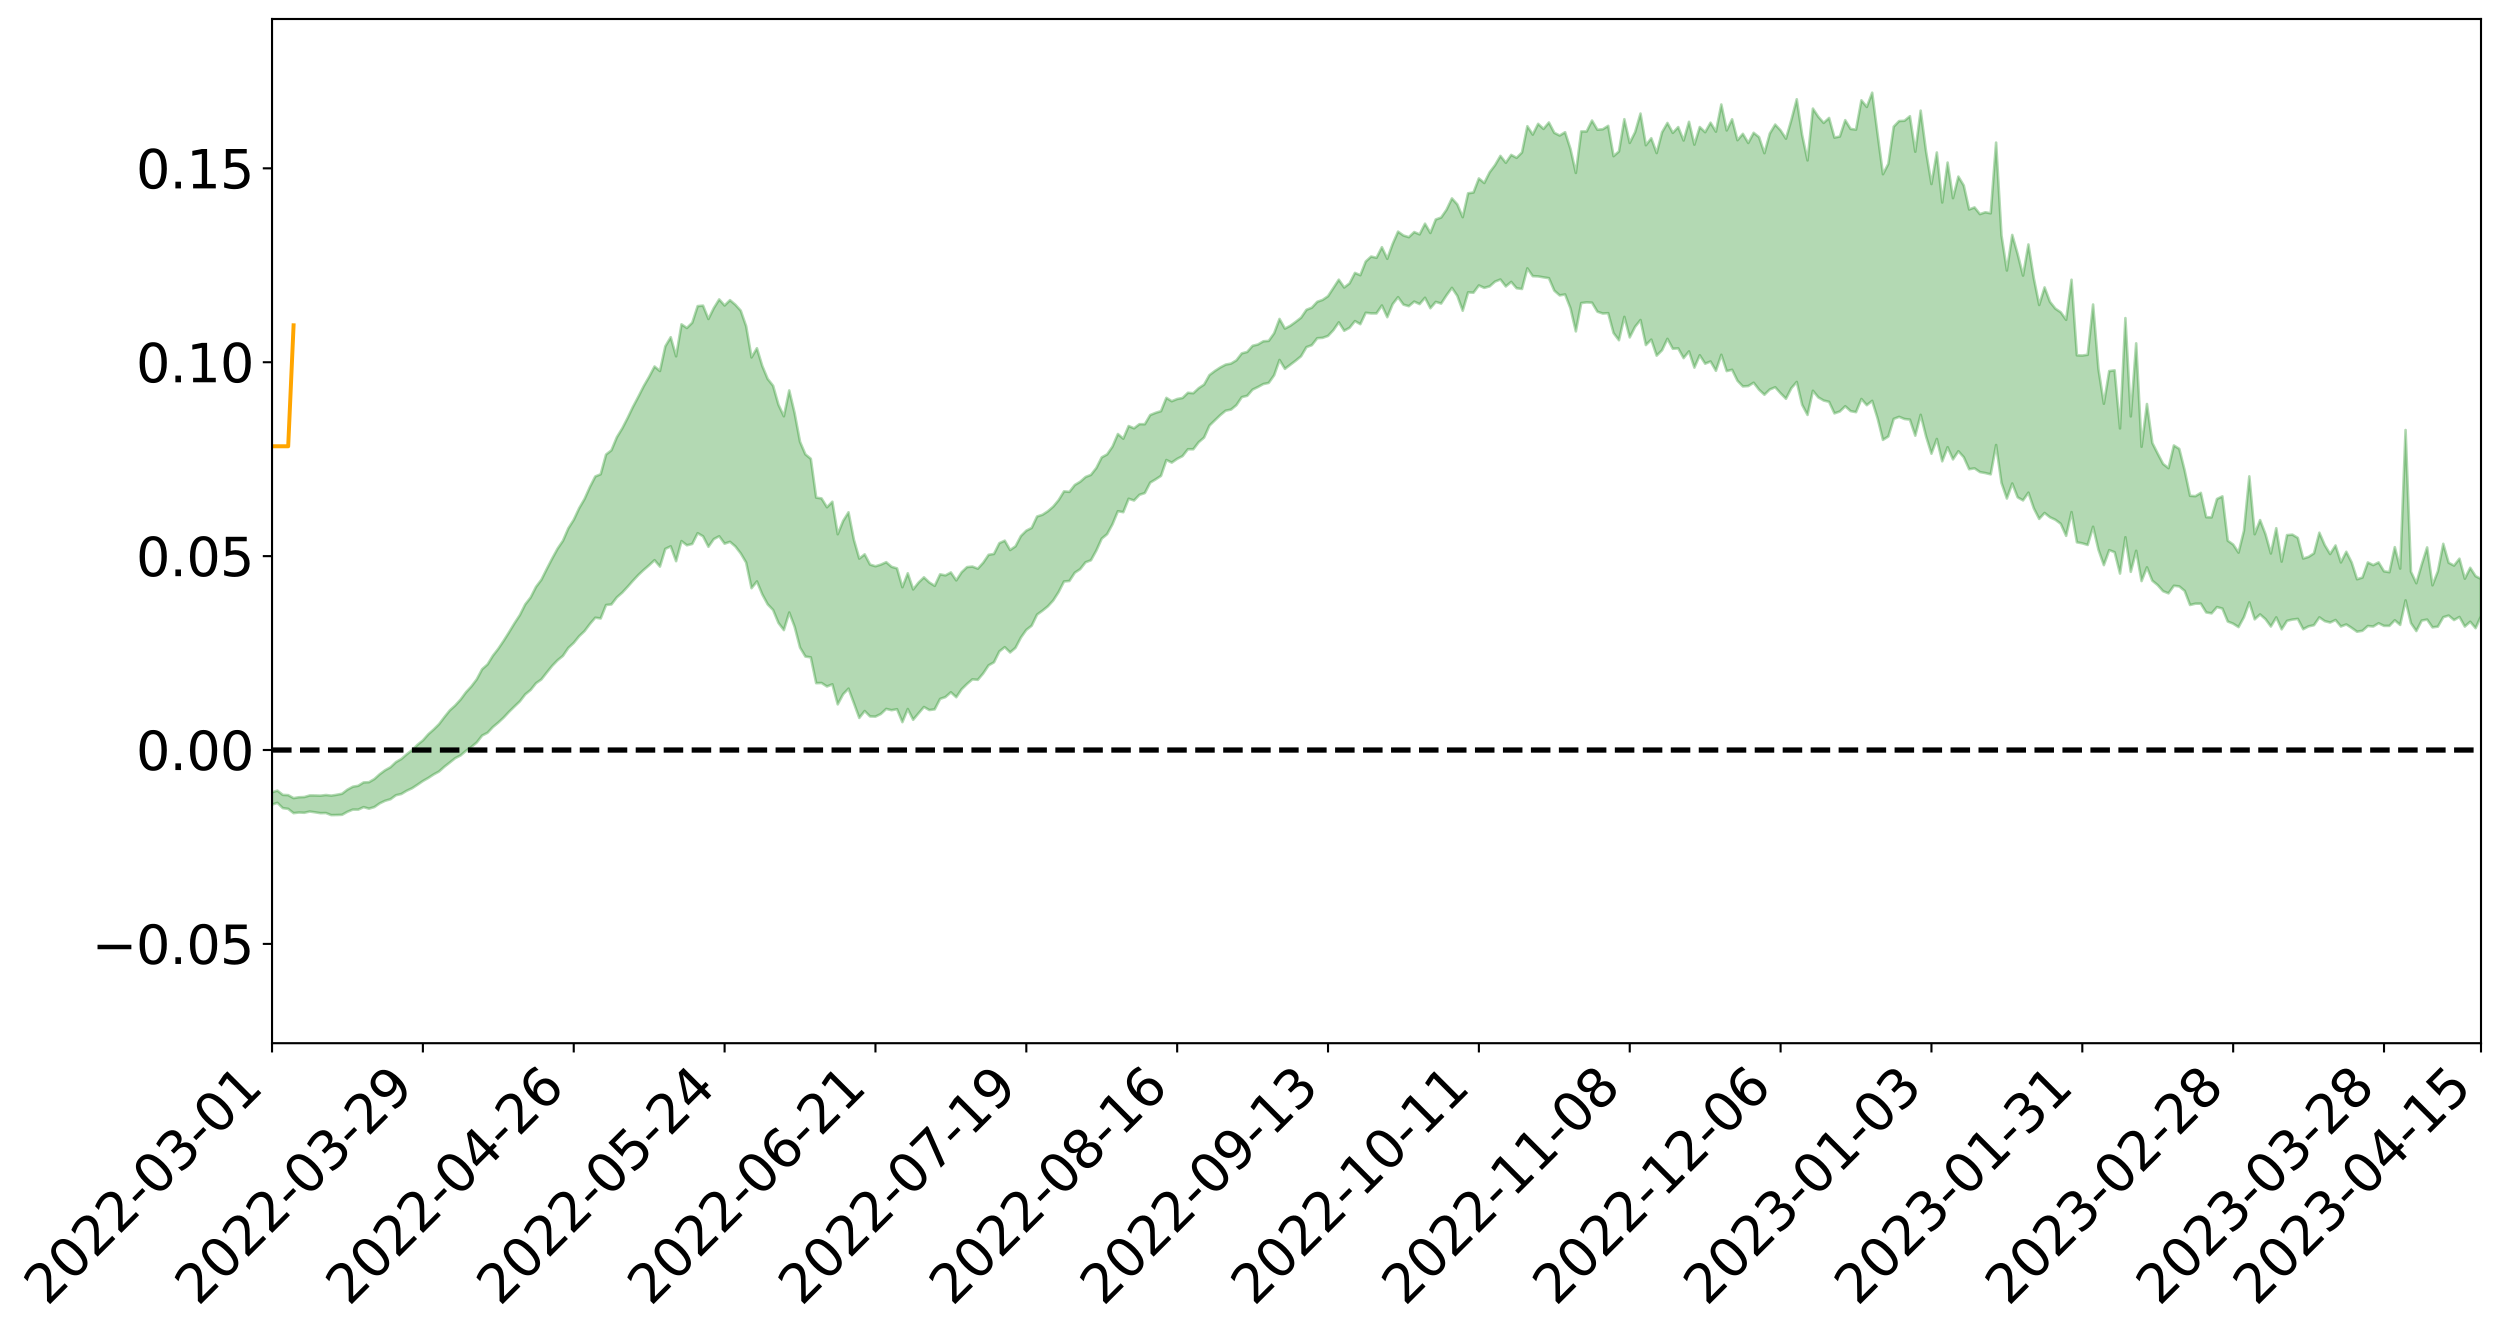 <?xml version="1.0" encoding="utf-8" standalone="no"?>
<!DOCTYPE svg PUBLIC "-//W3C//DTD SVG 1.1//EN"
  "http://www.w3.org/Graphics/SVG/1.1/DTD/svg11.dtd">
<svg xmlns:xlink="http://www.w3.org/1999/xlink" width="947.275pt" height="505.355pt" viewBox="0 0 947.275 505.355" xmlns="http://www.w3.org/2000/svg" version="1.1">
 <defs>
  <style type="text/css">*{stroke-linejoin: round; stroke-linecap: butt}</style>
 </defs>
 <g id="figure_1">
  <g id="patch_1">
   <path d="M 0 505.355 
L 947.275 505.355 
L 947.275 -0 
L 0 -0 
z
" style="fill: #ffffff"/>
  </g>
  <g id="axes_1">
   <g id="patch_2">
    <path d="M 103.075 395.28 
L 940.075 395.28 
L 940.075 7.2 
L 103.075 7.2 
z
" style="fill: #ffffff"/>
   </g>
   <g id="PolyCollection_1">
    <path d="M -393.001 284.101 
L -393.001 284.114 
L -390.959 284.025 
L -388.918 283.958 
L -386.876 283.885 
L -384.835 283.842 
L -382.793 283.787 
L -380.752 283.72 
L -378.711 283.654 
L -376.669 283.595 
L -374.628 283.546 
L -372.586 283.487 
L -370.545 283.423 
L -368.503 283.362 
L -366.462 283.28 
L -364.42 283.218 
L -362.379 283.139 
L -360.337 283.076 
L -358.296 282.98 
L -356.254 282.908 
L -354.213 282.84 
L -352.172 282.754 
L -350.13 282.672 
L -348.089 282.594 
L -346.047 282.494 
L -344.006 282.411 
L -341.964 282.31 
L -339.923 282.209 
L -337.881 282.094 
L -335.84 281.976 
L -333.798 281.864 
L -331.757 281.73 
L -329.715 281.574 
L -327.674 281.443 
L -325.632 281.29 
L -323.591 281.111 
L -321.55 280.952 
L -319.508 280.758 
L -317.467 280.563 
L -315.425 280.365 
L -313.384 280.155 
L -311.342 279.918 
L -309.301 279.666 
L -307.259 279.398 
L -305.218 279.147 
L -303.176 278.841 
L -301.135 278.559 
L -299.093 278.257 
L -297.052 277.959 
L -295.011 277.633 
L -292.969 277.276 
L -290.928 276.957 
L -288.886 276.593 
L -286.845 276.215 
L -284.803 275.851 
L -282.762 275.494 
L -280.72 275.1 
L -278.679 274.702 
L -276.637 274.309 
L -274.596 273.895 
L -272.554 273.477 
L -270.513 273.063 
L -268.472 272.633 
L -266.43 272.203 
L -264.389 271.785 
L -262.347 271.345 
L -260.306 270.865 
L -258.264 270.405 
L -256.223 269.949 
L -254.181 269.502 
L -252.14 269.031 
L -250.098 268.574 
L -248.057 268.106 
L -246.015 267.699 
L -243.974 267.19 
L -241.932 266.768 
L -239.891 266.289 
L -237.85 265.84 
L -235.808 265.358 
L -233.767 264.939 
L -231.725 264.438 
L -229.684 263.986 
L -227.642 263.567 
L -225.601 263.096 
L -223.559 262.657 
L -221.518 262.205 
L -219.476 261.741 
L -217.435 261.297 
L -215.393 260.864 
L -213.352 260.393 
L -211.311 259.953 
L -209.269 259.498 
L -207.228 259.051 
L -205.186 258.616 
L -203.145 258.175 
L -201.103 257.73 
L -199.062 257.343 
L -197.02 256.884 
L -194.979 256.449 
L -192.937 256.021 
L -190.896 255.591 
L -188.854 255.161 
L -186.813 254.723 
L -184.772 254.309 
L -182.73 253.872 
L -180.689 253.421 
L -178.647 252.962 
L -176.606 252.496 
L -174.564 252.067 
L -172.523 251.583 
L -170.481 251.059 
L -168.44 250.575 
L -166.398 250.058 
L -164.357 249.533 
L -162.315 248.973 
L -160.274 248.401 
L -158.232 247.881 
L -156.191 247.271 
L -154.15 246.7 
L -152.108 246.076 
L -150.067 245.517 
L -148.025 244.837 
L -145.984 244.175 
L -143.942 243.538 
L -141.901 242.89 
L -139.859 242.219 
L -137.818 241.513 
L -135.776 240.864 
L -133.735 240.1 
L -131.693 239.45 
L -129.652 238.664 
L -127.611 237.911 
L -125.569 237.181 
L -123.528 236.491 
L -121.486 235.66 
L -119.445 234.929 
L -117.403 233.956 
L -115.362 233.147 
L -113.32 232.408 
L -111.279 231.554 
L -109.237 230.678 
L -107.196 229.647 
L -105.154 228.697 
L -103.113 227.942 
L -101.072 226.637 
L -99.03 225.636 
L -96.989 224.617 
L -94.947 223.561 
L -92.906 222.334 
L -90.864 221.205 
L -88.823 220.427 
L -86.781 219.379 
L -84.74 217.492 
L -82.698 215.959 
L -80.657 214.914 
L -78.615 213.364 
L -76.574 212.143 
L -74.532 211.139 
L -72.491 209.451 
L -70.45 207.49 
L -68.408 206.273 
L -66.367 205.642 
L -64.325 204.1 
L -62.284 203.64 
L -60.242 202.669 
L -58.201 200.997 
L -56.159 201.071 
L -54.118 201.898 
L -52.076 203.628 
L -50.035 201.979 
L -47.993 205.718 
L -45.952 206.821 
L -43.911 202.116 
L -41.869 203.661 
L -39.828 206.01 
L -37.786 204.894 
L -35.745 204.787 
L -33.703 214.212 
L -31.662 227.618 
L -29.62 234.525 
L -27.579 220.55 
L -25.537 228.293 
L -23.496 238.174 
L -21.454 237.985 
L -19.413 258.283 
L -17.372 255.946 
L -15.33 250.096 
L -13.289 235.433 
L -11.247 249.773 
L -9.206 258.884 
L -7.164 255.6 
L -5.123 258.243 
L -3.081 266.908 
L -1.04 266.231 
L 1.002 259.503 
L 3.043 268.862 
L 5.085 271.075 
L 7.126 268.337 
L 9.168 274.485 
L 11.209 277.067 
L 13.25 277.02 
L 15.292 275.821 
L 17.333 278.219 
L 19.375 276.883 
L 21.416 277.614 
L 23.458 279.975 
L 25.499 278.902 
L 27.541 280.375 
L 29.582 281.035 
L 31.624 280.332 
L 33.665 281.474 
L 35.707 280.211 
L 37.748 281.04 
L 39.789 282.294 
L 41.831 283.058 
L 43.872 282.873 
L 45.914 282.86 
L 47.955 283.447 
L 49.997 283.384 
L 52.038 284.187 
L 54.08 285.006 
L 56.121 284.559 
L 58.163 286.369 
L 60.204 286.409 
L 62.246 286.86 
L 64.287 288.207 
L 66.328 288.328 
L 68.37 289.17 
L 70.411 290.567 
L 72.453 292.167 
L 74.494 291.669 
L 76.536 291.952 
L 78.577 293.108 
L 80.619 296.73 
L 82.66 297.802 
L 84.702 299.762 
L 86.743 298.167 
L 88.785 297.661 
L 90.826 299.098 
L 92.868 301.77 
L 94.909 302.929 
L 96.95 300.926 
L 98.992 304.345 
L 101.033 304.167 
L 103.075 304.861 
L 105.116 304.21 
L 107.158 306.2 
L 109.199 306.488 
L 111.241 308.104 
L 113.282 307.866 
L 115.324 307.962 
L 117.365 307.491 
L 119.407 307.79 
L 121.448 308.114 
L 123.489 308.064 
L 125.531 308.854 
L 127.572 308.815 
L 129.614 308.735 
L 131.655 307.592 
L 133.697 306.758 
L 135.738 306.78 
L 137.78 305.826 
L 139.821 306.406 
L 141.863 305.8 
L 143.904 304.392 
L 145.946 303.421 
L 147.987 302.826 
L 150.028 301.327 
L 152.07 300.85 
L 154.111 299.631 
L 156.153 298.671 
L 158.194 297.339 
L 160.236 295.954 
L 162.277 294.784 
L 164.319 293.449 
L 166.36 292.332 
L 168.402 290.515 
L 170.443 288.923 
L 172.485 287.28 
L 174.526 286.244 
L 176.568 284.506 
L 178.609 283.031 
L 180.65 281.332 
L 182.692 278.706 
L 184.733 277.649 
L 186.775 275.487 
L 188.816 273.793 
L 190.858 271.895 
L 192.899 269.708 
L 194.941 267.708 
L 196.982 265.767 
L 199.024 263.108 
L 201.065 261.444 
L 203.107 258.884 
L 205.148 257.434 
L 207.189 254.831 
L 209.231 252.299 
L 211.272 250.181 
L 213.314 248.507 
L 215.355 245.491 
L 217.397 243.604 
L 219.438 241.084 
L 221.48 239.147 
L 223.521 236.444 
L 225.563 234.052 
L 227.604 234.336 
L 229.646 229.244 
L 231.687 229.016 
L 233.728 226.345 
L 235.77 224.565 
L 237.811 222.353 
L 239.853 220.036 
L 241.894 217.854 
L 243.936 215.932 
L 245.977 214.174 
L 248.019 212.265 
L 250.06 214.673 
L 252.102 207.978 
L 254.143 207.014 
L 256.185 212.636 
L 258.226 205.032 
L 260.268 206.611 
L 262.309 206.114 
L 264.35 202.037 
L 266.392 203.204 
L 268.433 207.178 
L 270.475 204.271 
L 272.516 203.19 
L 274.558 205.999 
L 276.599 205.306 
L 278.641 207.044 
L 280.682 209.702 
L 282.724 213.16 
L 284.765 222.869 
L 286.807 220.317 
L 288.848 225.246 
L 290.889 228.993 
L 292.931 231.122 
L 294.972 236.042 
L 297.014 238.743 
L 299.055 232.094 
L 301.097 237.486 
L 303.138 245.348 
L 305.18 248.776 
L 307.221 249.075 
L 309.263 258.861 
L 311.304 258.795 
L 313.346 260.12 
L 315.387 259.289 
L 317.428 266.882 
L 319.47 263.056 
L 321.511 260.937 
L 323.553 266.439 
L 325.594 272.029 
L 327.636 269.412 
L 329.677 271.461 
L 331.719 271.533 
L 333.76 270.541 
L 335.802 268.616 
L 337.843 269.104 
L 339.885 268.724 
L 341.926 273.628 
L 343.968 268.671 
L 346.009 272.737 
L 348.05 270.294 
L 350.092 267.896 
L 352.133 269.047 
L 354.175 268.778 
L 356.216 264.82 
L 358.258 264.124 
L 360.299 262.315 
L 362.341 264.182 
L 364.382 261.165 
L 366.424 259.165 
L 368.465 257.415 
L 370.507 257.591 
L 372.548 255.175 
L 374.589 252.109 
L 376.631 250.962 
L 378.672 246.828 
L 380.714 245.226 
L 382.755 247.218 
L 384.797 245.454 
L 386.838 241.575 
L 388.88 238.682 
L 390.921 237.078 
L 392.963 232.872 
L 395.004 231.4 
L 397.046 229.748 
L 399.087 227.523 
L 401.128 224.33 
L 403.17 220.332 
L 405.211 220.137 
L 407.253 217.014 
L 409.294 215.658 
L 411.336 213.057 
L 413.377 212.291 
L 415.419 208.596 
L 417.46 204.107 
L 419.502 202.397 
L 421.543 198.638 
L 423.585 193.706 
L 425.626 194.07 
L 427.668 188.979 
L 429.709 189.648 
L 431.75 187.492 
L 433.792 186.824 
L 435.833 182.873 
L 437.875 181.649 
L 439.916 180.314 
L 441.958 174.318 
L 443.999 175.283 
L 446.041 173.876 
L 448.082 172.821 
L 450.124 170.23 
L 452.165 170.228 
L 454.207 167.56 
L 456.248 165.801 
L 458.289 161.255 
L 460.331 159.264 
L 462.372 157.308 
L 464.414 155.617 
L 466.455 155.188 
L 468.497 153.517 
L 470.538 150.474 
L 472.58 149.984 
L 474.621 147.631 
L 476.663 146.64 
L 478.704 145.52 
L 480.746 145.09 
L 482.787 142.187 
L 484.828 136.396 
L 486.87 139.76 
L 488.911 138.218 
L 490.953 136.668 
L 492.994 134.985 
L 495.036 131.531 
L 497.077 130.783 
L 499.119 128.161 
L 501.16 128.008 
L 503.202 127.29 
L 505.243 125.106 
L 507.285 122.137 
L 509.326 125.32 
L 511.368 124.209 
L 513.409 121.665 
L 515.45 122.838 
L 517.492 118.511 
L 519.533 118.751 
L 521.575 118.755 
L 523.616 115.749 
L 525.658 120.189 
L 527.699 115.236 
L 529.741 112.602 
L 531.782 115.43 
L 533.824 116.018 
L 535.865 114.279 
L 537.907 115.229 
L 539.948 112.827 
L 541.989 116.785 
L 544.031 114.398 
L 546.072 115.016 
L 548.114 111.895 
L 550.155 109.077 
L 552.197 112.105 
L 554.238 117.729 
L 556.28 110.782 
L 558.321 110.9 
L 560.363 108.152 
L 562.404 109.084 
L 564.446 108.503 
L 566.487 106.712 
L 568.528 105.903 
L 570.57 108.537 
L 572.611 106.824 
L 574.653 109.22 
L 576.694 109.497 
L 578.736 101.689 
L 580.777 104.642 
L 582.819 104.727 
L 584.86 105.09 
L 586.902 105.402 
L 588.943 110.125 
L 590.985 111.925 
L 593.026 111.565 
L 595.068 116.8 
L 597.109 125.562 
L 599.15 114.828 
L 601.192 114.579 
L 603.233 114.689 
L 605.275 118.102 
L 607.316 118.796 
L 609.358 118.658 
L 611.399 126.206 
L 613.441 128.912 
L 615.482 120.071 
L 617.524 127.838 
L 619.565 123.817 
L 621.607 121.267 
L 623.648 130.735 
L 625.689 128.69 
L 627.731 134.754 
L 629.772 132.727 
L 631.814 128.401 
L 633.855 132.147 
L 635.897 132.012 
L 637.938 135.689 
L 639.98 133.146 
L 642.021 139.29 
L 644.063 134.618 
L 646.104 137.799 
L 648.146 136.971 
L 650.187 140.484 
L 652.228 134.434 
L 654.27 140.61 
L 656.311 140.114 
L 658.353 144.289 
L 660.394 146.417 
L 662.436 146.28 
L 664.477 145.022 
L 666.519 147.652 
L 668.56 149.575 
L 670.602 147.577 
L 672.643 146.735 
L 674.685 149.023 
L 676.726 151.086 
L 678.768 147.089 
L 680.809 144.726 
L 682.85 153.375 
L 684.892 157.22 
L 686.933 148.068 
L 688.975 150.576 
L 691.016 151.761 
L 693.058 152.259 
L 695.099 156.629 
L 697.141 155.912 
L 699.182 153.932 
L 701.224 155.77 
L 703.265 156.17 
L 705.307 151.192 
L 707.348 153.526 
L 709.389 151.892 
L 711.431 158.501 
L 713.472 166.671 
L 715.514 165.388 
L 717.555 158.735 
L 719.597 157.945 
L 721.638 158.763 
L 723.68 159.003 
L 725.721 165.076 
L 727.763 157.186 
L 729.804 165.343 
L 731.846 171.903 
L 733.887 166.341 
L 735.928 174.801 
L 737.97 169.452 
L 740.011 174.059 
L 742.053 170.976 
L 744.094 173.245 
L 746.136 177.786 
L 748.177 177.469 
L 750.219 178.869 
L 752.26 179.242 
L 754.302 179.729 
L 756.343 168.623 
L 758.385 182.962 
L 760.426 188.88 
L 762.468 183.198 
L 764.509 188.438 
L 766.55 189.611 
L 768.592 186.671 
L 770.633 192.609 
L 772.675 196.613 
L 774.716 194.377 
L 776.758 195.999 
L 778.799 196.954 
L 780.841 198.465 
L 782.882 203.03 
L 784.924 194.041 
L 786.965 205.479 
L 789.007 205.869 
L 791.048 206.487 
L 793.089 199.6 
L 795.131 208.299 
L 797.172 214.127 
L 799.214 208.461 
L 801.255 209.239 
L 803.297 217.323 
L 805.338 203.583 
L 807.38 216.672 
L 809.421 208.709 
L 811.463 220.175 
L 813.504 214.979 
L 815.546 220.033 
L 817.587 221.712 
L 819.628 224.01 
L 821.67 224.821 
L 823.711 221.95 
L 825.753 222.195 
L 827.794 223.891 
L 829.836 229.23 
L 831.877 228.742 
L 833.919 228.736 
L 835.96 232.046 
L 838.002 232.412 
L 840.043 230.025 
L 842.085 230.585 
L 844.126 235.501 
L 846.168 236.321 
L 848.209 237.611 
L 850.25 233.869 
L 852.292 228.237 
L 854.333 234.674 
L 856.375 232.814 
L 858.416 234.595 
L 860.458 237.386 
L 862.499 233.938 
L 864.541 238.448 
L 866.582 235.235 
L 868.624 234.759 
L 870.665 234.506 
L 872.707 238.41 
L 874.748 237.335 
L 876.789 236.896 
L 878.831 233.922 
L 880.872 235.344 
L 882.914 235.884 
L 884.955 234.931 
L 886.997 237.379 
L 889.038 236.608 
L 891.08 237.911 
L 893.121 239.363 
L 895.163 239.017 
L 897.204 237.195 
L 899.246 237.393 
L 901.287 236.155 
L 903.328 237.154 
L 905.37 237.144 
L 907.411 235.022 
L 909.453 236.783 
L 911.494 227.486 
L 913.536 236.114 
L 915.577 239.11 
L 917.619 235.137 
L 919.66 234.757 
L 921.702 237.715 
L 923.743 237.437 
L 925.785 233.868 
L 927.826 233.241 
L 929.868 234.941 
L 931.909 233.787 
L 933.95 237.403 
L 935.992 235.591 
L 938.033 238.013 
L 940.075 233.452 
L 940.075 219.372 
L 940.075 219.372 
L 938.033 218.314 
L 935.992 215.149 
L 933.95 219.267 
L 931.909 211.698 
L 929.868 214.304 
L 927.826 213.236 
L 925.785 206.066 
L 923.743 216.453 
L 921.702 221.767 
L 919.66 207.43 
L 917.619 213.889 
L 915.577 220.984 
L 913.536 216.621 
L 911.494 162.945 
L 909.453 215.439 
L 907.411 207.335 
L 905.37 216.817 
L 903.328 216.47 
L 901.287 213.101 
L 899.246 214.123 
L 897.204 213.119 
L 895.163 218.837 
L 893.121 219.49 
L 891.08 213.119 
L 889.038 209.074 
L 886.997 213.106 
L 884.955 206.696 
L 882.914 209.92 
L 880.872 206.538 
L 878.831 201.852 
L 876.789 209.668 
L 874.748 211.004 
L 872.707 211.636 
L 870.665 203.813 
L 868.624 202.588 
L 866.582 202.757 
L 864.541 212.798 
L 862.499 200.15 
L 860.458 209.716 
L 858.416 202.39 
L 856.375 197.075 
L 854.333 202.415 
L 852.292 180.505 
L 850.25 201.142 
L 848.209 209.393 
L 846.168 206.332 
L 844.126 204.876 
L 842.085 188.074 
L 840.043 189.073 
L 838.002 196.037 
L 835.96 195.966 
L 833.919 186.754 
L 831.877 188.012 
L 829.836 187.86 
L 827.794 178.243 
L 825.753 170.085 
L 823.711 168.794 
L 821.67 177.391 
L 819.628 175.8 
L 817.587 171.887 
L 815.546 167.849 
L 813.504 153.098 
L 811.463 169.276 
L 809.421 130.113 
L 807.38 157.773 
L 805.338 120.538 
L 803.297 162.319 
L 801.255 140.327 
L 799.214 140.597 
L 797.172 152.973 
L 795.131 139.86 
L 793.089 115.385 
L 791.048 134.424 
L 789.007 134.709 
L 786.965 134.624 
L 784.924 106.002 
L 782.882 121.171 
L 780.841 118.328 
L 778.799 116.938 
L 776.758 114.37 
L 774.716 108.905 
L 772.675 115.548 
L 770.633 105.431 
L 768.592 92.632 
L 766.55 104.415 
L 764.509 96.248 
L 762.468 89.024 
L 760.426 102.49 
L 758.385 89.187 
L 756.343 54.037 
L 754.302 80.829 
L 752.26 80.435 
L 750.219 81.134 
L 748.177 78.588 
L 746.136 79.372 
L 744.094 70.284 
L 742.053 66.919 
L 740.011 75.08 
L 737.97 61.6 
L 735.928 76.719 
L 733.887 57.779 
L 731.846 69.729 
L 729.804 57.372 
L 727.763 41.921 
L 725.721 57.477 
L 723.68 44.047 
L 721.638 45.747 
L 719.597 45.864 
L 717.555 47.977 
L 715.514 62.077 
L 713.472 66.005 
L 711.431 50.756 
L 709.389 35.134 
L 707.348 40.519 
L 705.307 38.014 
L 703.265 49.104 
L 701.224 48.856 
L 699.182 45.545 
L 697.141 51.723 
L 695.099 52.143 
L 693.058 44.694 
L 691.016 46.568 
L 688.975 44.227 
L 686.933 41.153 
L 684.892 60.775 
L 682.85 51.132 
L 680.809 37.619 
L 678.768 45.442 
L 676.726 52.542 
L 674.685 49.4 
L 672.643 47.207 
L 670.602 50.596 
L 668.56 58.046 
L 666.519 51.954 
L 664.477 50.326 
L 662.436 54.164 
L 660.394 50.722 
L 658.353 53.109 
L 656.311 45.218 
L 654.27 49.413 
L 652.228 39.596 
L 650.187 49.88 
L 648.146 46.501 
L 646.104 50.092 
L 644.063 48.14 
L 642.021 54.807 
L 639.98 46.16 
L 637.938 53.235 
L 635.897 48.161 
L 633.855 50.348 
L 631.814 46.596 
L 629.772 50.126 
L 627.731 57.99 
L 625.689 52.388 
L 623.648 55.023 
L 621.607 43.031 
L 619.565 50.072 
L 617.524 54.151 
L 615.482 45.175 
L 613.441 57.381 
L 611.399 59.168 
L 609.358 47.691 
L 607.316 48.975 
L 605.275 49.152 
L 603.233 45.676 
L 601.192 49.812 
L 599.15 49.796 
L 597.109 65.515 
L 595.068 56.416 
L 593.026 50.1 
L 590.985 51.348 
L 588.943 50.324 
L 586.902 46.419 
L 584.86 48.831 
L 582.819 46.927 
L 580.777 51.004 
L 578.736 47.835 
L 576.694 57.784 
L 574.653 59.801 
L 572.611 58.703 
L 570.57 61.672 
L 568.528 59.064 
L 566.487 62.562 
L 564.446 65.287 
L 562.404 69.337 
L 560.363 67.615 
L 558.321 72.941 
L 556.28 73.241 
L 554.238 82.287 
L 552.197 77.445 
L 550.155 75.185 
L 548.114 79.465 
L 546.072 82.423 
L 544.031 83.16 
L 541.989 88.27 
L 539.948 84.763 
L 537.907 88.807 
L 535.865 87.93 
L 533.824 89.868 
L 531.782 89.233 
L 529.741 87.77 
L 527.699 92.42 
L 525.658 98.045 
L 523.616 93.672 
L 521.575 97.67 
L 519.533 97.216 
L 517.492 99.089 
L 515.45 104.276 
L 513.409 103.411 
L 511.368 107.373 
L 509.326 108.933 
L 507.285 105.979 
L 505.243 109.11 
L 503.202 112.234 
L 501.16 113.628 
L 499.119 114.36 
L 497.077 116.585 
L 495.036 117.376 
L 492.994 120.373 
L 490.953 121.966 
L 488.911 123.438 
L 486.87 124.505 
L 484.828 120.851 
L 482.787 126.27 
L 480.746 129.158 
L 478.704 129.322 
L 476.663 130.524 
L 474.621 131.032 
L 472.58 133.354 
L 470.538 133.894 
L 468.497 136.524 
L 466.455 137.765 
L 464.414 138.157 
L 462.372 139.237 
L 460.331 140.566 
L 458.289 142.115 
L 456.248 145.715 
L 454.207 147.086 
L 452.165 148.996 
L 450.124 148.824 
L 448.082 150.796 
L 446.041 151.187 
L 443.999 152.023 
L 441.958 150.752 
L 439.916 155.79 
L 437.875 156.425 
L 435.833 157.257 
L 433.792 160.735 
L 431.75 160.716 
L 429.709 162.295 
L 427.668 161.43 
L 425.626 166.221 
L 423.585 164.455 
L 421.543 169.206 
L 419.502 172.178 
L 417.46 173.3 
L 415.419 177.331 
L 413.377 179.933 
L 411.336 180.739 
L 409.294 182.546 
L 407.253 183.764 
L 405.211 186.365 
L 403.17 186.184 
L 401.128 189.498 
L 399.087 191.954 
L 397.046 193.72 
L 395.004 195.055 
L 392.963 195.703 
L 390.921 200.033 
L 388.88 201.082 
L 386.838 203.107 
L 384.797 207 
L 382.755 208.408 
L 380.714 204.868 
L 378.672 205.803 
L 376.631 209.893 
L 374.589 210.221 
L 372.548 213.226 
L 370.507 215.469 
L 368.465 214.679 
L 366.424 214.877 
L 364.382 216.821 
L 362.341 219.907 
L 360.299 216.908 
L 358.258 218.018 
L 356.216 217.631 
L 354.175 221.978 
L 352.133 220.697 
L 350.092 218.756 
L 348.05 220.737 
L 346.009 223.331 
L 343.968 217.231 
L 341.926 222.492 
L 339.885 215.364 
L 337.843 214.767 
L 335.802 213.02 
L 333.76 213.937 
L 331.719 214.564 
L 329.677 213.922 
L 327.636 210.044 
L 325.594 211.658 
L 323.553 204.523 
L 321.511 194.121 
L 319.47 197.381 
L 317.428 202.416 
L 315.387 190.117 
L 313.346 192.199 
L 311.304 188.866 
L 309.263 188.54 
L 307.221 173.835 
L 305.18 172.161 
L 303.138 167.405 
L 301.097 156.546 
L 299.055 147.95 
L 297.014 157.724 
L 294.972 153.349 
L 292.931 146.161 
L 290.889 143.578 
L 288.848 138.684 
L 286.807 131.962 
L 284.765 135.425 
L 282.724 123.6 
L 280.682 117.712 
L 278.641 115.463 
L 276.599 113.732 
L 274.558 115.754 
L 272.516 113.448 
L 270.475 116.736 
L 268.433 120.857 
L 266.392 115.8 
L 264.35 115.99 
L 262.309 122.277 
L 260.268 124.28 
L 258.226 122.896 
L 256.185 135.009 
L 254.143 127.784 
L 252.102 131.225 
L 250.06 140.582 
L 248.019 138.881 
L 245.977 142.751 
L 243.936 146.278 
L 241.894 150.29 
L 239.853 154.126 
L 237.811 158.377 
L 235.77 162.341 
L 233.728 165.681 
L 231.687 170.611 
L 229.646 172.225 
L 227.604 179.705 
L 225.563 180.536 
L 223.521 184.533 
L 221.48 189.091 
L 219.438 192.599 
L 217.397 196.955 
L 215.355 200.185 
L 213.314 204.895 
L 211.272 207.9 
L 209.231 211.632 
L 207.189 215.568 
L 205.148 219.658 
L 203.107 222.377 
L 201.065 226.382 
L 199.024 229.006 
L 196.982 233.067 
L 194.941 236.172 
L 192.899 239.534 
L 190.858 242.778 
L 188.816 245.818 
L 186.775 248.443 
L 184.733 251.759 
L 182.692 253.572 
L 180.65 257.403 
L 178.609 260.092 
L 176.568 262.309 
L 174.526 265.066 
L 172.485 267.304 
L 170.443 269.166 
L 168.402 271.701 
L 166.36 274.394 
L 164.319 276.417 
L 162.277 278.237 
L 160.236 280.544 
L 158.194 282.204 
L 156.153 284.23 
L 154.111 285.815 
L 152.07 287.59 
L 150.028 288.771 
L 147.987 290.702 
L 145.946 291.839 
L 143.904 293.347 
L 141.863 295.181 
L 139.821 296.378 
L 137.78 296.469 
L 135.738 297.744 
L 133.697 298.099 
L 131.655 299.203 
L 129.614 300.758 
L 127.572 301.15 
L 125.531 301.465 
L 123.489 301.238 
L 121.448 301.494 
L 119.407 301.42 
L 117.365 301.409 
L 115.324 302.008 
L 113.282 302.084 
L 111.241 302.416 
L 109.199 301.282 
L 107.158 301.189 
L 105.116 299.576 
L 103.075 300.205 
L 101.033 299.811 
L 98.992 299.941 
L 96.95 296.9 
L 94.909 298.838 
L 92.868 297.825 
L 90.826 295.481 
L 88.785 294.247 
L 86.743 294.828 
L 84.702 296.392 
L 82.66 294.579 
L 80.619 293.674 
L 78.577 290.267 
L 76.536 289.539 
L 74.494 289.058 
L 72.453 289.584 
L 70.411 288.125 
L 68.37 286.874 
L 66.328 286.084 
L 64.287 286.027 
L 62.246 284.949 
L 60.204 284.504 
L 58.163 284.457 
L 56.121 282.872 
L 54.08 283.306 
L 52.038 282.547 
L 49.997 281.742 
L 47.955 281.759 
L 45.914 281.118 
L 43.872 281.236 
L 41.831 281.509 
L 39.789 280.645 
L 37.748 279.281 
L 35.707 278.119 
L 33.665 279.774 
L 31.624 278.517 
L 29.582 279.379 
L 27.541 278.62 
L 25.499 277.129 
L 23.458 278.074 
L 21.416 275.698 
L 19.375 274.989 
L 17.333 276.396 
L 15.292 274.032 
L 13.25 275.347 
L 11.209 275.313 
L 9.168 272.79 
L 7.126 266.346 
L 5.085 269.365 
L 3.043 266.957 
L 1.002 256.842 
L -1.04 264.192 
L -3.081 265.004 
L -5.123 255.683 
L -7.164 252.858 
L -9.206 256.556 
L -11.247 246.773 
L -13.289 230.723 
L -15.33 247.313 
L -17.372 253.655 
L -19.413 256.247 
L -21.454 233.961 
L -23.496 234.283 
L -25.537 223.271 
L -27.579 214.798 
L -29.62 230.43 
L -31.662 222.834 
L -33.703 207.933 
L -35.745 197.469 
L -37.786 197.592 
L -39.828 198.811 
L -41.869 196.216 
L -43.911 194.495 
L -45.952 199.651 
L -47.993 198.475 
L -50.035 194.266 
L -52.076 196.038 
L -54.118 194.004 
L -56.159 192.928 
L -58.201 192.581 
L -60.242 194.367 
L -62.284 195.226 
L -64.325 195.554 
L -66.367 197.049 
L -68.408 197.548 
L -70.45 198.72 
L -72.491 200.822 
L -74.532 202.372 
L -76.574 203.32 
L -78.615 204.415 
L -80.657 206.018 
L -82.698 206.89 
L -84.74 208.432 
L -86.781 210.377 
L -88.823 211.452 
L -90.864 212.087 
L -92.906 213.234 
L -94.947 214.42 
L -96.989 215.512 
L -99.03 216.526 
L -101.072 217.497 
L -103.113 218.94 
L -105.154 219.569 
L -107.196 220.592 
L -109.237 221.666 
L -111.279 222.569 
L -113.32 223.47 
L -115.362 224.2 
L -117.403 225.007 
L -119.445 226.145 
L -121.486 226.859 
L -123.528 227.737 
L -125.569 228.415 
L -127.611 229.216 
L -129.652 230.039 
L -131.693 230.874 
L -133.735 231.565 
L -135.776 232.405 
L -137.818 233.138 
L -139.859 233.93 
L -141.901 234.66 
L -143.942 235.429 
L -145.984 236.133 
L -148.025 236.897 
L -150.067 237.728 
L -152.108 238.346 
L -154.15 239.138 
L -156.191 239.813 
L -158.232 240.607 
L -160.274 241.172 
L -162.315 241.909 
L -164.357 242.61 
L -166.398 243.276 
L -168.44 243.955 
L -170.481 244.579 
L -172.523 245.317 
L -174.564 245.975 
L -176.606 246.507 
L -178.647 247.148 
L -180.689 247.788 
L -182.73 248.422 
L -184.772 249.031 
L -186.813 249.591 
L -188.854 250.212 
L -190.896 250.817 
L -192.937 251.424 
L -194.979 252.025 
L -197.02 252.641 
L -199.062 253.282 
L -201.103 253.82 
L -203.145 254.445 
L -205.186 255.055 
L -207.228 255.634 
L -209.269 256.232 
L -211.311 256.842 
L -213.352 257.428 
L -215.393 258.047 
L -217.435 258.6 
L -219.476 259.164 
L -221.518 259.764 
L -223.559 260.338 
L -225.601 260.875 
L -227.642 261.448 
L -229.684 261.958 
L -231.725 262.51 
L -233.767 263.103 
L -235.808 263.593 
L -237.85 264.153 
L -239.891 264.674 
L -241.932 265.224 
L -243.974 265.708 
L -246.015 266.294 
L -248.057 266.754 
L -250.098 267.285 
L -252.14 267.8 
L -254.181 268.331 
L -256.223 268.829 
L -258.264 269.338 
L -260.306 269.835 
L -262.347 270.333 
L -264.389 270.786 
L -266.43 271.213 
L -268.472 271.656 
L -270.513 272.104 
L -272.554 272.536 
L -274.596 272.979 
L -276.637 273.419 
L -278.679 273.836 
L -280.72 274.262 
L -282.762 274.688 
L -284.803 275.068 
L -286.845 275.461 
L -288.886 275.879 
L -290.928 276.273 
L -292.969 276.617 
L -295.011 277.012 
L -297.052 277.368 
L -299.093 277.693 
L -301.135 278.022 
L -303.176 278.328 
L -305.218 278.67 
L -307.259 278.941 
L -309.301 279.237 
L -311.342 279.515 
L -313.384 279.771 
L -315.425 280.001 
L -317.467 280.209 
L -319.508 280.418 
L -321.55 280.627 
L -323.591 280.794 
L -325.632 280.99 
L -327.674 281.15 
L -329.715 281.284 
L -331.757 281.451 
L -333.798 281.593 
L -335.84 281.706 
L -337.881 281.831 
L -339.923 281.953 
L -341.964 282.057 
L -344.006 282.163 
L -346.047 282.246 
L -348.089 282.354 
L -350.13 282.435 
L -352.172 282.521 
L -354.213 282.615 
L -356.254 282.686 
L -358.296 282.764 
L -360.337 282.875 
L -362.379 282.945 
L -364.42 283.038 
L -366.462 283.106 
L -368.503 283.207 
L -370.545 283.281 
L -372.586 283.361 
L -374.628 283.428 
L -376.669 283.488 
L -378.711 283.562 
L -380.752 283.648 
L -382.793 283.734 
L -384.835 283.805 
L -386.876 283.858 
L -388.918 283.947 
L -390.959 284.015 
L -393.001 284.101 
z
" clip-path="url(#p58820bb3d9)" style="fill: #008000; fill-opacity: 0.3; stroke: #008000; stroke-opacity: 0.3"/>
   </g>
   <g id="matplotlib.axis_1">
    <g id="xtick_1">
     <g id="line2d_1">
      <defs>
       <path id="m83cc357dea" d="M 0 0 
L 0 3.5 
" style="stroke: #000000; stroke-width: 0.8"/>
      </defs>
      <g>
       <use xlink:href="#m83cc357dea" x="103.075" y="395.28" style="stroke: #000000; stroke-width: 0.8"/>
      </g>
     </g>
     <g id="text_1">
      <!-- 2022-03-01 -->
      <g transform="translate(17.946 495.214) rotate(-45) scale(0.2 -0.2)">
       <defs>
        <path id="DejaVuSans-32" d="M 1228 531 
L 3431 531 
L 3431 0 
L 469 0 
L 469 531 
Q 828 903 1448 1529 
Q 2069 2156 2228 2338 
Q 2531 2678 2651 2914 
Q 2772 3150 2772 3378 
Q 2772 3750 2511 3984 
Q 2250 4219 1831 4219 
Q 1534 4219 1204 4116 
Q 875 4013 500 3803 
L 500 4441 
Q 881 4594 1212 4672 
Q 1544 4750 1819 4750 
Q 2544 4750 2975 4387 
Q 3406 4025 3406 3419 
Q 3406 3131 3298 2873 
Q 3191 2616 2906 2266 
Q 2828 2175 2409 1742 
Q 1991 1309 1228 531 
z
" transform="scale(0.016)"/>
        <path id="DejaVuSans-30" d="M 2034 4250 
Q 1547 4250 1301 3770 
Q 1056 3291 1056 2328 
Q 1056 1369 1301 889 
Q 1547 409 2034 409 
Q 2525 409 2770 889 
Q 3016 1369 3016 2328 
Q 3016 3291 2770 3770 
Q 2525 4250 2034 4250 
z
M 2034 4750 
Q 2819 4750 3233 4129 
Q 3647 3509 3647 2328 
Q 3647 1150 3233 529 
Q 2819 -91 2034 -91 
Q 1250 -91 836 529 
Q 422 1150 422 2328 
Q 422 3509 836 4129 
Q 1250 4750 2034 4750 
z
" transform="scale(0.016)"/>
        <path id="DejaVuSans-2d" d="M 313 2009 
L 1997 2009 
L 1997 1497 
L 313 1497 
L 313 2009 
z
" transform="scale(0.016)"/>
        <path id="DejaVuSans-33" d="M 2597 2516 
Q 3050 2419 3304 2112 
Q 3559 1806 3559 1356 
Q 3559 666 3084 287 
Q 2609 -91 1734 -91 
Q 1441 -91 1130 -33 
Q 819 25 488 141 
L 488 750 
Q 750 597 1062 519 
Q 1375 441 1716 441 
Q 2309 441 2620 675 
Q 2931 909 2931 1356 
Q 2931 1769 2642 2001 
Q 2353 2234 1838 2234 
L 1294 2234 
L 1294 2753 
L 1863 2753 
Q 2328 2753 2575 2939 
Q 2822 3125 2822 3475 
Q 2822 3834 2567 4026 
Q 2313 4219 1838 4219 
Q 1578 4219 1281 4162 
Q 984 4106 628 3988 
L 628 4550 
Q 988 4650 1302 4700 
Q 1616 4750 1894 4750 
Q 2613 4750 3031 4423 
Q 3450 4097 3450 3541 
Q 3450 3153 3228 2886 
Q 3006 2619 2597 2516 
z
" transform="scale(0.016)"/>
        <path id="DejaVuSans-31" d="M 794 531 
L 1825 531 
L 1825 4091 
L 703 3866 
L 703 4441 
L 1819 4666 
L 2450 4666 
L 2450 531 
L 3481 531 
L 3481 0 
L 794 0 
L 794 531 
z
" transform="scale(0.016)"/>
       </defs>
       <use xlink:href="#DejaVuSans-32"/>
       <use xlink:href="#DejaVuSans-30" x="63.623"/>
       <use xlink:href="#DejaVuSans-32" x="127.246"/>
       <use xlink:href="#DejaVuSans-32" x="190.869"/>
       <use xlink:href="#DejaVuSans-2d" x="254.492"/>
       <use xlink:href="#DejaVuSans-30" x="290.576"/>
       <use xlink:href="#DejaVuSans-33" x="354.199"/>
       <use xlink:href="#DejaVuSans-2d" x="417.822"/>
       <use xlink:href="#DejaVuSans-30" x="453.906"/>
       <use xlink:href="#DejaVuSans-31" x="517.529"/>
      </g>
     </g>
    </g>
    <g id="xtick_2">
     <g id="line2d_2">
      <g>
       <use xlink:href="#m83cc357dea" x="160.236" y="395.28" style="stroke: #000000; stroke-width: 0.8"/>
      </g>
     </g>
     <g id="text_2">
      <!-- 2022-03-29 -->
      <g transform="translate(75.107 495.214) rotate(-45) scale(0.2 -0.2)">
       <defs>
        <path id="DejaVuSans-39" d="M 703 97 
L 703 672 
Q 941 559 1184 500 
Q 1428 441 1663 441 
Q 2288 441 2617 861 
Q 2947 1281 2994 2138 
Q 2813 1869 2534 1725 
Q 2256 1581 1919 1581 
Q 1219 1581 811 2004 
Q 403 2428 403 3163 
Q 403 3881 828 4315 
Q 1253 4750 1959 4750 
Q 2769 4750 3195 4129 
Q 3622 3509 3622 2328 
Q 3622 1225 3098 567 
Q 2575 -91 1691 -91 
Q 1453 -91 1209 -44 
Q 966 3 703 97 
z
M 1959 2075 
Q 2384 2075 2632 2365 
Q 2881 2656 2881 3163 
Q 2881 3666 2632 3958 
Q 2384 4250 1959 4250 
Q 1534 4250 1286 3958 
Q 1038 3666 1038 3163 
Q 1038 2656 1286 2365 
Q 1534 2075 1959 2075 
z
" transform="scale(0.016)"/>
       </defs>
       <use xlink:href="#DejaVuSans-32"/>
       <use xlink:href="#DejaVuSans-30" x="63.623"/>
       <use xlink:href="#DejaVuSans-32" x="127.246"/>
       <use xlink:href="#DejaVuSans-32" x="190.869"/>
       <use xlink:href="#DejaVuSans-2d" x="254.492"/>
       <use xlink:href="#DejaVuSans-30" x="290.576"/>
       <use xlink:href="#DejaVuSans-33" x="354.199"/>
       <use xlink:href="#DejaVuSans-2d" x="417.822"/>
       <use xlink:href="#DejaVuSans-32" x="453.906"/>
       <use xlink:href="#DejaVuSans-39" x="517.529"/>
      </g>
     </g>
    </g>
    <g id="xtick_3">
     <g id="line2d_3">
      <g>
       <use xlink:href="#m83cc357dea" x="217.397" y="395.28" style="stroke: #000000; stroke-width: 0.8"/>
      </g>
     </g>
     <g id="text_3">
      <!-- 2022-04-26 -->
      <g transform="translate(132.268 495.214) rotate(-45) scale(0.2 -0.2)">
       <defs>
        <path id="DejaVuSans-34" d="M 2419 4116 
L 825 1625 
L 2419 1625 
L 2419 4116 
z
M 2253 4666 
L 3047 4666 
L 3047 1625 
L 3713 1625 
L 3713 1100 
L 3047 1100 
L 3047 0 
L 2419 0 
L 2419 1100 
L 313 1100 
L 313 1709 
L 2253 4666 
z
" transform="scale(0.016)"/>
        <path id="DejaVuSans-36" d="M 2113 2584 
Q 1688 2584 1439 2293 
Q 1191 2003 1191 1497 
Q 1191 994 1439 701 
Q 1688 409 2113 409 
Q 2538 409 2786 701 
Q 3034 994 3034 1497 
Q 3034 2003 2786 2293 
Q 2538 2584 2113 2584 
z
M 3366 4563 
L 3366 3988 
Q 3128 4100 2886 4159 
Q 2644 4219 2406 4219 
Q 1781 4219 1451 3797 
Q 1122 3375 1075 2522 
Q 1259 2794 1537 2939 
Q 1816 3084 2150 3084 
Q 2853 3084 3261 2657 
Q 3669 2231 3669 1497 
Q 3669 778 3244 343 
Q 2819 -91 2113 -91 
Q 1303 -91 875 529 
Q 447 1150 447 2328 
Q 447 3434 972 4092 
Q 1497 4750 2381 4750 
Q 2619 4750 2861 4703 
Q 3103 4656 3366 4563 
z
" transform="scale(0.016)"/>
       </defs>
       <use xlink:href="#DejaVuSans-32"/>
       <use xlink:href="#DejaVuSans-30" x="63.623"/>
       <use xlink:href="#DejaVuSans-32" x="127.246"/>
       <use xlink:href="#DejaVuSans-32" x="190.869"/>
       <use xlink:href="#DejaVuSans-2d" x="254.492"/>
       <use xlink:href="#DejaVuSans-30" x="290.576"/>
       <use xlink:href="#DejaVuSans-34" x="354.199"/>
       <use xlink:href="#DejaVuSans-2d" x="417.822"/>
       <use xlink:href="#DejaVuSans-32" x="453.906"/>
       <use xlink:href="#DejaVuSans-36" x="517.529"/>
      </g>
     </g>
    </g>
    <g id="xtick_4">
     <g id="line2d_4">
      <g>
       <use xlink:href="#m83cc357dea" x="274.558" y="395.28" style="stroke: #000000; stroke-width: 0.8"/>
      </g>
     </g>
     <g id="text_4">
      <!-- 2022-05-24 -->
      <g transform="translate(189.429 495.214) rotate(-45) scale(0.2 -0.2)">
       <defs>
        <path id="DejaVuSans-35" d="M 691 4666 
L 3169 4666 
L 3169 4134 
L 1269 4134 
L 1269 2991 
Q 1406 3038 1543 3061 
Q 1681 3084 1819 3084 
Q 2600 3084 3056 2656 
Q 3513 2228 3513 1497 
Q 3513 744 3044 326 
Q 2575 -91 1722 -91 
Q 1428 -91 1123 -41 
Q 819 9 494 109 
L 494 744 
Q 775 591 1075 516 
Q 1375 441 1709 441 
Q 2250 441 2565 725 
Q 2881 1009 2881 1497 
Q 2881 1984 2565 2268 
Q 2250 2553 1709 2553 
Q 1456 2553 1204 2497 
Q 953 2441 691 2322 
L 691 4666 
z
" transform="scale(0.016)"/>
       </defs>
       <use xlink:href="#DejaVuSans-32"/>
       <use xlink:href="#DejaVuSans-30" x="63.623"/>
       <use xlink:href="#DejaVuSans-32" x="127.246"/>
       <use xlink:href="#DejaVuSans-32" x="190.869"/>
       <use xlink:href="#DejaVuSans-2d" x="254.492"/>
       <use xlink:href="#DejaVuSans-30" x="290.576"/>
       <use xlink:href="#DejaVuSans-35" x="354.199"/>
       <use xlink:href="#DejaVuSans-2d" x="417.822"/>
       <use xlink:href="#DejaVuSans-32" x="453.906"/>
       <use xlink:href="#DejaVuSans-34" x="517.529"/>
      </g>
     </g>
    </g>
    <g id="xtick_5">
     <g id="line2d_5">
      <g>
       <use xlink:href="#m83cc357dea" x="331.719" y="395.28" style="stroke: #000000; stroke-width: 0.8"/>
      </g>
     </g>
     <g id="text_5">
      <!-- 2022-06-21 -->
      <g transform="translate(246.59 495.214) rotate(-45) scale(0.2 -0.2)">
       <use xlink:href="#DejaVuSans-32"/>
       <use xlink:href="#DejaVuSans-30" x="63.623"/>
       <use xlink:href="#DejaVuSans-32" x="127.246"/>
       <use xlink:href="#DejaVuSans-32" x="190.869"/>
       <use xlink:href="#DejaVuSans-2d" x="254.492"/>
       <use xlink:href="#DejaVuSans-30" x="290.576"/>
       <use xlink:href="#DejaVuSans-36" x="354.199"/>
       <use xlink:href="#DejaVuSans-2d" x="417.822"/>
       <use xlink:href="#DejaVuSans-32" x="453.906"/>
       <use xlink:href="#DejaVuSans-31" x="517.529"/>
      </g>
     </g>
    </g>
    <g id="xtick_6">
     <g id="line2d_6">
      <g>
       <use xlink:href="#m83cc357dea" x="388.88" y="395.28" style="stroke: #000000; stroke-width: 0.8"/>
      </g>
     </g>
     <g id="text_6">
      <!-- 2022-07-19 -->
      <g transform="translate(303.751 495.214) rotate(-45) scale(0.2 -0.2)">
       <defs>
        <path id="DejaVuSans-37" d="M 525 4666 
L 3525 4666 
L 3525 4397 
L 1831 0 
L 1172 0 
L 2766 4134 
L 525 4134 
L 525 4666 
z
" transform="scale(0.016)"/>
       </defs>
       <use xlink:href="#DejaVuSans-32"/>
       <use xlink:href="#DejaVuSans-30" x="63.623"/>
       <use xlink:href="#DejaVuSans-32" x="127.246"/>
       <use xlink:href="#DejaVuSans-32" x="190.869"/>
       <use xlink:href="#DejaVuSans-2d" x="254.492"/>
       <use xlink:href="#DejaVuSans-30" x="290.576"/>
       <use xlink:href="#DejaVuSans-37" x="354.199"/>
       <use xlink:href="#DejaVuSans-2d" x="417.822"/>
       <use xlink:href="#DejaVuSans-31" x="453.906"/>
       <use xlink:href="#DejaVuSans-39" x="517.529"/>
      </g>
     </g>
    </g>
    <g id="xtick_7">
     <g id="line2d_7">
      <g>
       <use xlink:href="#m83cc357dea" x="446.041" y="395.28" style="stroke: #000000; stroke-width: 0.8"/>
      </g>
     </g>
     <g id="text_7">
      <!-- 2022-08-16 -->
      <g transform="translate(360.912 495.214) rotate(-45) scale(0.2 -0.2)">
       <defs>
        <path id="DejaVuSans-38" d="M 2034 2216 
Q 1584 2216 1326 1975 
Q 1069 1734 1069 1313 
Q 1069 891 1326 650 
Q 1584 409 2034 409 
Q 2484 409 2743 651 
Q 3003 894 3003 1313 
Q 3003 1734 2745 1975 
Q 2488 2216 2034 2216 
z
M 1403 2484 
Q 997 2584 770 2862 
Q 544 3141 544 3541 
Q 544 4100 942 4425 
Q 1341 4750 2034 4750 
Q 2731 4750 3128 4425 
Q 3525 4100 3525 3541 
Q 3525 3141 3298 2862 
Q 3072 2584 2669 2484 
Q 3125 2378 3379 2068 
Q 3634 1759 3634 1313 
Q 3634 634 3220 271 
Q 2806 -91 2034 -91 
Q 1263 -91 848 271 
Q 434 634 434 1313 
Q 434 1759 690 2068 
Q 947 2378 1403 2484 
z
M 1172 3481 
Q 1172 3119 1398 2916 
Q 1625 2713 2034 2713 
Q 2441 2713 2670 2916 
Q 2900 3119 2900 3481 
Q 2900 3844 2670 4047 
Q 2441 4250 2034 4250 
Q 1625 4250 1398 4047 
Q 1172 3844 1172 3481 
z
" transform="scale(0.016)"/>
       </defs>
       <use xlink:href="#DejaVuSans-32"/>
       <use xlink:href="#DejaVuSans-30" x="63.623"/>
       <use xlink:href="#DejaVuSans-32" x="127.246"/>
       <use xlink:href="#DejaVuSans-32" x="190.869"/>
       <use xlink:href="#DejaVuSans-2d" x="254.492"/>
       <use xlink:href="#DejaVuSans-30" x="290.576"/>
       <use xlink:href="#DejaVuSans-38" x="354.199"/>
       <use xlink:href="#DejaVuSans-2d" x="417.822"/>
       <use xlink:href="#DejaVuSans-31" x="453.906"/>
       <use xlink:href="#DejaVuSans-36" x="517.529"/>
      </g>
     </g>
    </g>
    <g id="xtick_8">
     <g id="line2d_8">
      <g>
       <use xlink:href="#m83cc357dea" x="503.202" y="395.28" style="stroke: #000000; stroke-width: 0.8"/>
      </g>
     </g>
     <g id="text_8">
      <!-- 2022-09-13 -->
      <g transform="translate(418.073 495.214) rotate(-45) scale(0.2 -0.2)">
       <use xlink:href="#DejaVuSans-32"/>
       <use xlink:href="#DejaVuSans-30" x="63.623"/>
       <use xlink:href="#DejaVuSans-32" x="127.246"/>
       <use xlink:href="#DejaVuSans-32" x="190.869"/>
       <use xlink:href="#DejaVuSans-2d" x="254.492"/>
       <use xlink:href="#DejaVuSans-30" x="290.576"/>
       <use xlink:href="#DejaVuSans-39" x="354.199"/>
       <use xlink:href="#DejaVuSans-2d" x="417.822"/>
       <use xlink:href="#DejaVuSans-31" x="453.906"/>
       <use xlink:href="#DejaVuSans-33" x="517.529"/>
      </g>
     </g>
    </g>
    <g id="xtick_9">
     <g id="line2d_9">
      <g>
       <use xlink:href="#m83cc357dea" x="560.363" y="395.28" style="stroke: #000000; stroke-width: 0.8"/>
      </g>
     </g>
     <g id="text_9">
      <!-- 2022-10-11 -->
      <g transform="translate(475.234 495.214) rotate(-45) scale(0.2 -0.2)">
       <use xlink:href="#DejaVuSans-32"/>
       <use xlink:href="#DejaVuSans-30" x="63.623"/>
       <use xlink:href="#DejaVuSans-32" x="127.246"/>
       <use xlink:href="#DejaVuSans-32" x="190.869"/>
       <use xlink:href="#DejaVuSans-2d" x="254.492"/>
       <use xlink:href="#DejaVuSans-31" x="290.576"/>
       <use xlink:href="#DejaVuSans-30" x="354.199"/>
       <use xlink:href="#DejaVuSans-2d" x="417.822"/>
       <use xlink:href="#DejaVuSans-31" x="453.906"/>
       <use xlink:href="#DejaVuSans-31" x="517.529"/>
      </g>
     </g>
    </g>
    <g id="xtick_10">
     <g id="line2d_10">
      <g>
       <use xlink:href="#m83cc357dea" x="617.524" y="395.28" style="stroke: #000000; stroke-width: 0.8"/>
      </g>
     </g>
     <g id="text_10">
      <!-- 2022-11-08 -->
      <g transform="translate(532.395 495.214) rotate(-45) scale(0.2 -0.2)">
       <use xlink:href="#DejaVuSans-32"/>
       <use xlink:href="#DejaVuSans-30" x="63.623"/>
       <use xlink:href="#DejaVuSans-32" x="127.246"/>
       <use xlink:href="#DejaVuSans-32" x="190.869"/>
       <use xlink:href="#DejaVuSans-2d" x="254.492"/>
       <use xlink:href="#DejaVuSans-31" x="290.576"/>
       <use xlink:href="#DejaVuSans-31" x="354.199"/>
       <use xlink:href="#DejaVuSans-2d" x="417.822"/>
       <use xlink:href="#DejaVuSans-30" x="453.906"/>
       <use xlink:href="#DejaVuSans-38" x="517.529"/>
      </g>
     </g>
    </g>
    <g id="xtick_11">
     <g id="line2d_11">
      <g>
       <use xlink:href="#m83cc357dea" x="674.685" y="395.28" style="stroke: #000000; stroke-width: 0.8"/>
      </g>
     </g>
     <g id="text_11">
      <!-- 2022-12-06 -->
      <g transform="translate(589.556 495.214) rotate(-45) scale(0.2 -0.2)">
       <use xlink:href="#DejaVuSans-32"/>
       <use xlink:href="#DejaVuSans-30" x="63.623"/>
       <use xlink:href="#DejaVuSans-32" x="127.246"/>
       <use xlink:href="#DejaVuSans-32" x="190.869"/>
       <use xlink:href="#DejaVuSans-2d" x="254.492"/>
       <use xlink:href="#DejaVuSans-31" x="290.576"/>
       <use xlink:href="#DejaVuSans-32" x="354.199"/>
       <use xlink:href="#DejaVuSans-2d" x="417.822"/>
       <use xlink:href="#DejaVuSans-30" x="453.906"/>
       <use xlink:href="#DejaVuSans-36" x="517.529"/>
      </g>
     </g>
    </g>
    <g id="xtick_12">
     <g id="line2d_12">
      <g>
       <use xlink:href="#m83cc357dea" x="731.846" y="395.28" style="stroke: #000000; stroke-width: 0.8"/>
      </g>
     </g>
     <g id="text_12">
      <!-- 2023-01-03 -->
      <g transform="translate(646.717 495.214) rotate(-45) scale(0.2 -0.2)">
       <use xlink:href="#DejaVuSans-32"/>
       <use xlink:href="#DejaVuSans-30" x="63.623"/>
       <use xlink:href="#DejaVuSans-32" x="127.246"/>
       <use xlink:href="#DejaVuSans-33" x="190.869"/>
       <use xlink:href="#DejaVuSans-2d" x="254.492"/>
       <use xlink:href="#DejaVuSans-30" x="290.576"/>
       <use xlink:href="#DejaVuSans-31" x="354.199"/>
       <use xlink:href="#DejaVuSans-2d" x="417.822"/>
       <use xlink:href="#DejaVuSans-30" x="453.906"/>
       <use xlink:href="#DejaVuSans-33" x="517.529"/>
      </g>
     </g>
    </g>
    <g id="xtick_13">
     <g id="line2d_13">
      <g>
       <use xlink:href="#m83cc357dea" x="789.007" y="395.28" style="stroke: #000000; stroke-width: 0.8"/>
      </g>
     </g>
     <g id="text_13">
      <!-- 2023-01-31 -->
      <g transform="translate(703.878 495.214) rotate(-45) scale(0.2 -0.2)">
       <use xlink:href="#DejaVuSans-32"/>
       <use xlink:href="#DejaVuSans-30" x="63.623"/>
       <use xlink:href="#DejaVuSans-32" x="127.246"/>
       <use xlink:href="#DejaVuSans-33" x="190.869"/>
       <use xlink:href="#DejaVuSans-2d" x="254.492"/>
       <use xlink:href="#DejaVuSans-30" x="290.576"/>
       <use xlink:href="#DejaVuSans-31" x="354.199"/>
       <use xlink:href="#DejaVuSans-2d" x="417.822"/>
       <use xlink:href="#DejaVuSans-33" x="453.906"/>
       <use xlink:href="#DejaVuSans-31" x="517.529"/>
      </g>
     </g>
    </g>
    <g id="xtick_14">
     <g id="line2d_14">
      <g>
       <use xlink:href="#m83cc357dea" x="846.168" y="395.28" style="stroke: #000000; stroke-width: 0.8"/>
      </g>
     </g>
     <g id="text_14">
      <!-- 2023-02-28 -->
      <g transform="translate(761.038 495.214) rotate(-45) scale(0.2 -0.2)">
       <use xlink:href="#DejaVuSans-32"/>
       <use xlink:href="#DejaVuSans-30" x="63.623"/>
       <use xlink:href="#DejaVuSans-32" x="127.246"/>
       <use xlink:href="#DejaVuSans-33" x="190.869"/>
       <use xlink:href="#DejaVuSans-2d" x="254.492"/>
       <use xlink:href="#DejaVuSans-30" x="290.576"/>
       <use xlink:href="#DejaVuSans-32" x="354.199"/>
       <use xlink:href="#DejaVuSans-2d" x="417.822"/>
       <use xlink:href="#DejaVuSans-32" x="453.906"/>
       <use xlink:href="#DejaVuSans-38" x="517.529"/>
      </g>
     </g>
    </g>
    <g id="xtick_15">
     <g id="line2d_15">
      <g>
       <use xlink:href="#m83cc357dea" x="903.328" y="395.28" style="stroke: #000000; stroke-width: 0.8"/>
      </g>
     </g>
     <g id="text_15">
      <!-- 2023-03-28 -->
      <g transform="translate(818.199 495.214) rotate(-45) scale(0.2 -0.2)">
       <use xlink:href="#DejaVuSans-32"/>
       <use xlink:href="#DejaVuSans-30" x="63.623"/>
       <use xlink:href="#DejaVuSans-32" x="127.246"/>
       <use xlink:href="#DejaVuSans-33" x="190.869"/>
       <use xlink:href="#DejaVuSans-2d" x="254.492"/>
       <use xlink:href="#DejaVuSans-30" x="290.576"/>
       <use xlink:href="#DejaVuSans-33" x="354.199"/>
       <use xlink:href="#DejaVuSans-2d" x="417.822"/>
       <use xlink:href="#DejaVuSans-32" x="453.906"/>
       <use xlink:href="#DejaVuSans-38" x="517.529"/>
      </g>
     </g>
    </g>
    <g id="xtick_16">
     <g id="line2d_16">
      <g>
       <use xlink:href="#m83cc357dea" x="940.075" y="395.28" style="stroke: #000000; stroke-width: 0.8"/>
      </g>
     </g>
     <g id="text_16">
      <!-- 2023-04-15 -->
      <g transform="translate(854.946 495.214) rotate(-45) scale(0.2 -0.2)">
       <use xlink:href="#DejaVuSans-32"/>
       <use xlink:href="#DejaVuSans-30" x="63.623"/>
       <use xlink:href="#DejaVuSans-32" x="127.246"/>
       <use xlink:href="#DejaVuSans-33" x="190.869"/>
       <use xlink:href="#DejaVuSans-2d" x="254.492"/>
       <use xlink:href="#DejaVuSans-30" x="290.576"/>
       <use xlink:href="#DejaVuSans-34" x="354.199"/>
       <use xlink:href="#DejaVuSans-2d" x="417.822"/>
       <use xlink:href="#DejaVuSans-31" x="453.906"/>
       <use xlink:href="#DejaVuSans-35" x="517.529"/>
      </g>
     </g>
    </g>
   </g>
   <g id="matplotlib.axis_2">
    <g id="ytick_1">
     <g id="line2d_17">
      <defs>
       <path id="ma99e39cb77" d="M 0 0 
L -3.5 0 
" style="stroke: #000000; stroke-width: 0.8"/>
      </defs>
      <g>
       <use xlink:href="#ma99e39cb77" x="103.075" y="357.651" style="stroke: #000000; stroke-width: 0.8"/>
      </g>
     </g>
     <g id="text_17">
      <!-- −0.05 -->
      <g transform="translate(34.784 365.249) scale(0.2 -0.2)">
       <defs>
        <path id="DejaVuSans-2212" d="M 678 2272 
L 4684 2272 
L 4684 1741 
L 678 1741 
L 678 2272 
z
" transform="scale(0.016)"/>
        <path id="DejaVuSans-2e" d="M 684 794 
L 1344 794 
L 1344 0 
L 684 0 
L 684 794 
z
" transform="scale(0.016)"/>
       </defs>
       <use xlink:href="#DejaVuSans-2212"/>
       <use xlink:href="#DejaVuSans-30" x="83.789"/>
       <use xlink:href="#DejaVuSans-2e" x="147.412"/>
       <use xlink:href="#DejaVuSans-30" x="179.199"/>
       <use xlink:href="#DejaVuSans-35" x="242.822"/>
      </g>
     </g>
    </g>
    <g id="ytick_2">
     <g id="line2d_18">
      <g>
       <use xlink:href="#ma99e39cb77" x="103.075" y="284.185" style="stroke: #000000; stroke-width: 0.8"/>
      </g>
     </g>
     <g id="text_18">
      <!-- 0.00 -->
      <g transform="translate(51.544 291.784) scale(0.2 -0.2)">
       <use xlink:href="#DejaVuSans-30"/>
       <use xlink:href="#DejaVuSans-2e" x="63.623"/>
       <use xlink:href="#DejaVuSans-30" x="95.41"/>
       <use xlink:href="#DejaVuSans-30" x="159.033"/>
      </g>
     </g>
    </g>
    <g id="ytick_3">
     <g id="line2d_19">
      <g>
       <use xlink:href="#ma99e39cb77" x="103.075" y="210.72" style="stroke: #000000; stroke-width: 0.8"/>
      </g>
     </g>
     <g id="text_19">
      <!-- 0.05 -->
      <g transform="translate(51.544 218.318) scale(0.2 -0.2)">
       <use xlink:href="#DejaVuSans-30"/>
       <use xlink:href="#DejaVuSans-2e" x="63.623"/>
       <use xlink:href="#DejaVuSans-30" x="95.41"/>
       <use xlink:href="#DejaVuSans-35" x="159.033"/>
      </g>
     </g>
    </g>
    <g id="ytick_4">
     <g id="line2d_20">
      <g>
       <use xlink:href="#ma99e39cb77" x="103.075" y="137.255" style="stroke: #000000; stroke-width: 0.8"/>
      </g>
     </g>
     <g id="text_20">
      <!-- 0.10 -->
      <g transform="translate(51.544 144.853) scale(0.2 -0.2)">
       <use xlink:href="#DejaVuSans-30"/>
       <use xlink:href="#DejaVuSans-2e" x="63.623"/>
       <use xlink:href="#DejaVuSans-31" x="95.41"/>
       <use xlink:href="#DejaVuSans-30" x="159.033"/>
      </g>
     </g>
    </g>
    <g id="ytick_5">
     <g id="line2d_21">
      <g>
       <use xlink:href="#ma99e39cb77" x="103.075" y="63.789" style="stroke: #000000; stroke-width: 0.8"/>
      </g>
     </g>
     <g id="text_21">
      <!-- 0.15 -->
      <g transform="translate(51.544 71.388) scale(0.2 -0.2)">
       <use xlink:href="#DejaVuSans-30"/>
       <use xlink:href="#DejaVuSans-2e" x="63.623"/>
       <use xlink:href="#DejaVuSans-31" x="95.41"/>
       <use xlink:href="#DejaVuSans-35" x="159.033"/>
      </g>
     </g>
    </g>
   </g>
   <g id="line2d_22">
    <path d="M 21.416 129.158 
L 31.624 129.158 
L 33.665 223.062 
L 37.748 223.062 
L 39.789 377.64 
L 41.831 377.64 
M 80.619 218.654 
L 82.66 24.84 
L 96.95 24.84 
L 98.992 169.095 
L 109.199 169.095 
L 111.241 123.257 
L 111.241 123.257 
" clip-path="url(#p58820bb3d9)" style="fill: none; stroke: #ffa500; stroke-width: 1.5; stroke-linecap: square"/>
   </g>
   <g id="line2d_23">
    <path d="M 103.075 284.185 
L 948.275 284.185 
" clip-path="url(#p58820bb3d9)" style="fill: none; stroke-dasharray: 7.4,3.2; stroke-dashoffset: 0; stroke: #000000; stroke-width: 2"/>
   </g>
   <g id="patch_3">
    <path d="M 103.075 395.28 
L 103.075 7.2 
" style="fill: none; stroke: #000000; stroke-width: 0.8; stroke-linejoin: miter; stroke-linecap: square"/>
   </g>
   <g id="patch_4">
    <path d="M 940.075 395.28 
L 940.075 7.2 
" style="fill: none; stroke: #000000; stroke-width: 0.8; stroke-linejoin: miter; stroke-linecap: square"/>
   </g>
   <g id="patch_5">
    <path d="M 103.075 395.28 
L 940.075 395.28 
" style="fill: none; stroke: #000000; stroke-width: 0.8; stroke-linejoin: miter; stroke-linecap: square"/>
   </g>
   <g id="patch_6">
    <path d="M 103.075 7.2 
L 940.075 7.2 
" style="fill: none; stroke: #000000; stroke-width: 0.8; stroke-linejoin: miter; stroke-linecap: square"/>
   </g>
  </g>
 </g>
 <defs>
  <clipPath id="p58820bb3d9">
   <rect x="103.075" y="7.2" width="837" height="388.08"/>
  </clipPath>
 </defs>
</svg>
